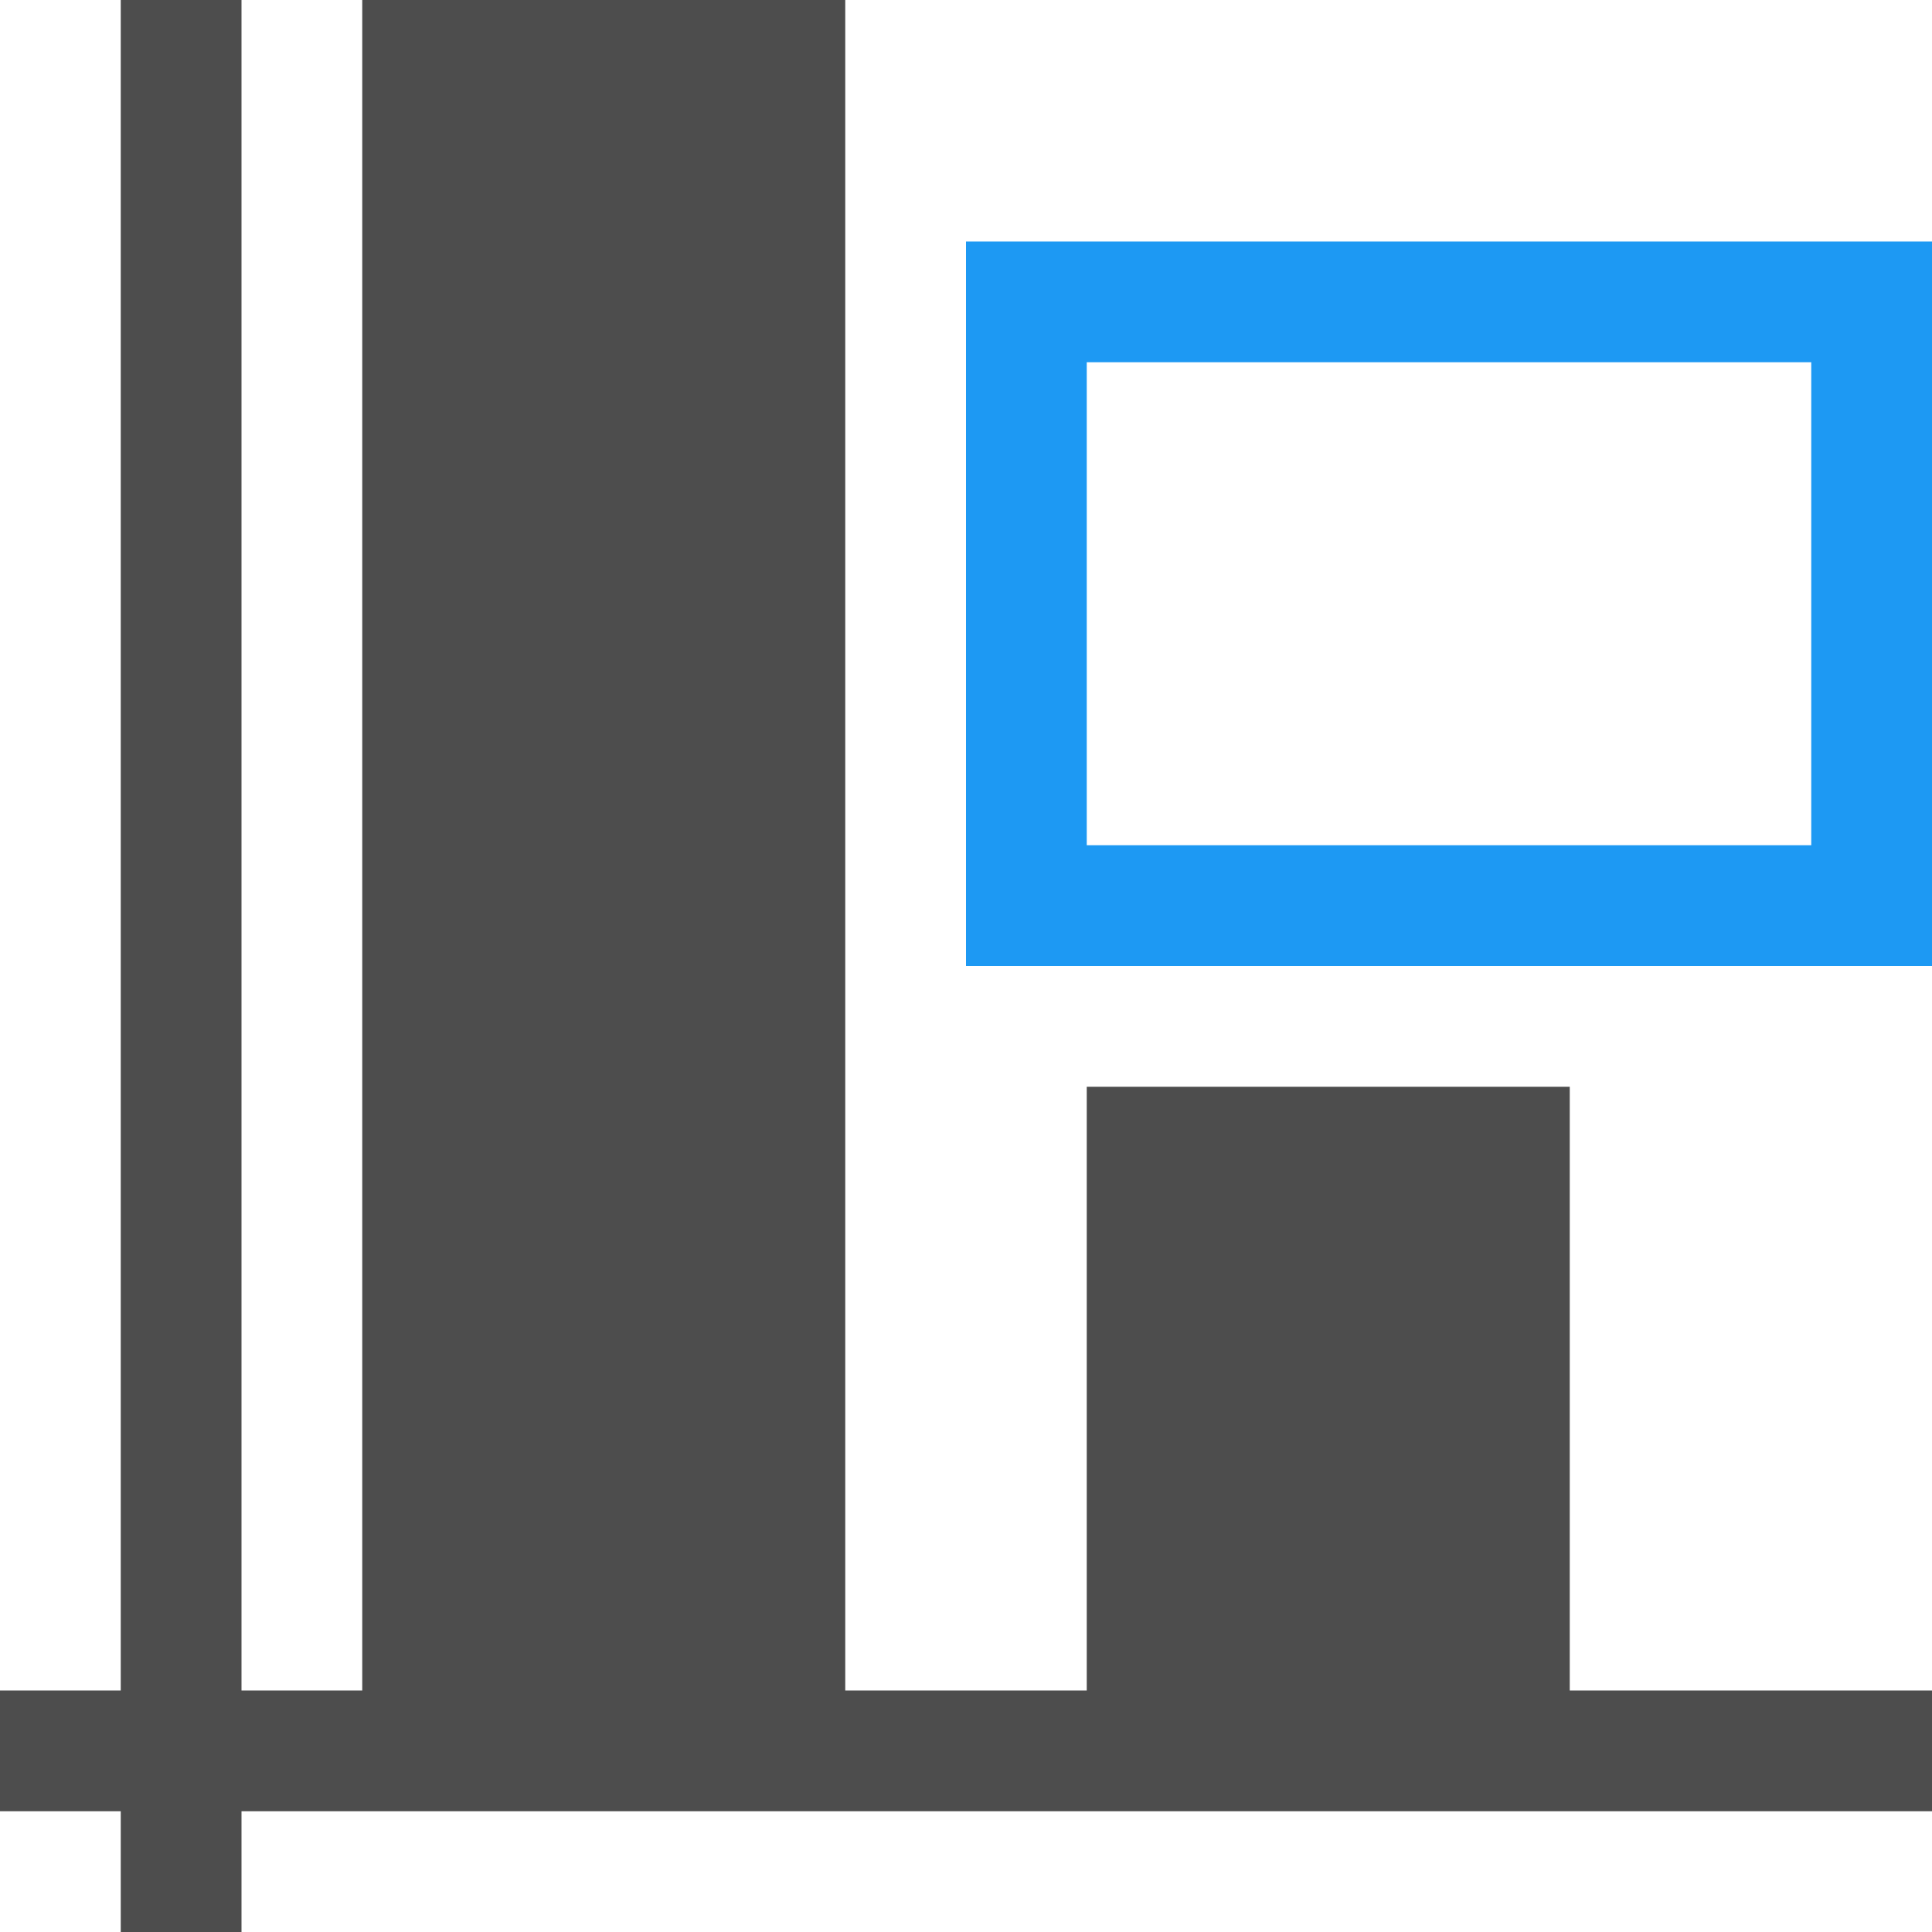 <?xml version="1.0" encoding="UTF-8"?>
<svg xmlns="http://www.w3.org/2000/svg" xmlns:xlink="http://www.w3.org/1999/xlink" width="16pt" height="16pt" viewBox="0 0 16 16" version="1.1">
<g id="surface1">
<path style=" stroke:none;fill-rule:nonzero;fill:rgb(30.196%,30.196%,30.196%);fill-opacity:1;" d="M 1 0 L 1 14 L 0 14 L 0 15 L 1 15 L 1 16 L 2 16 L 2 15 L 16 15 L 16 14 L 13 14 L 13 9 L 9 9 L 9 14 L 7 14 L 7 0 L 3 0 L 3 14 L 2 14 L 2 0 Z M 1 0 "/>
<path style=" stroke:none;fill-rule:nonzero;fill:rgb(11.373%,60%,95.294%);fill-opacity:1;" d="M 8 2 L 8 8 L 16 8 L 16 2 Z M 9 3 L 15 3 L 15 7 L 9 7 Z M 9 3 "/>
</g>
</svg>
